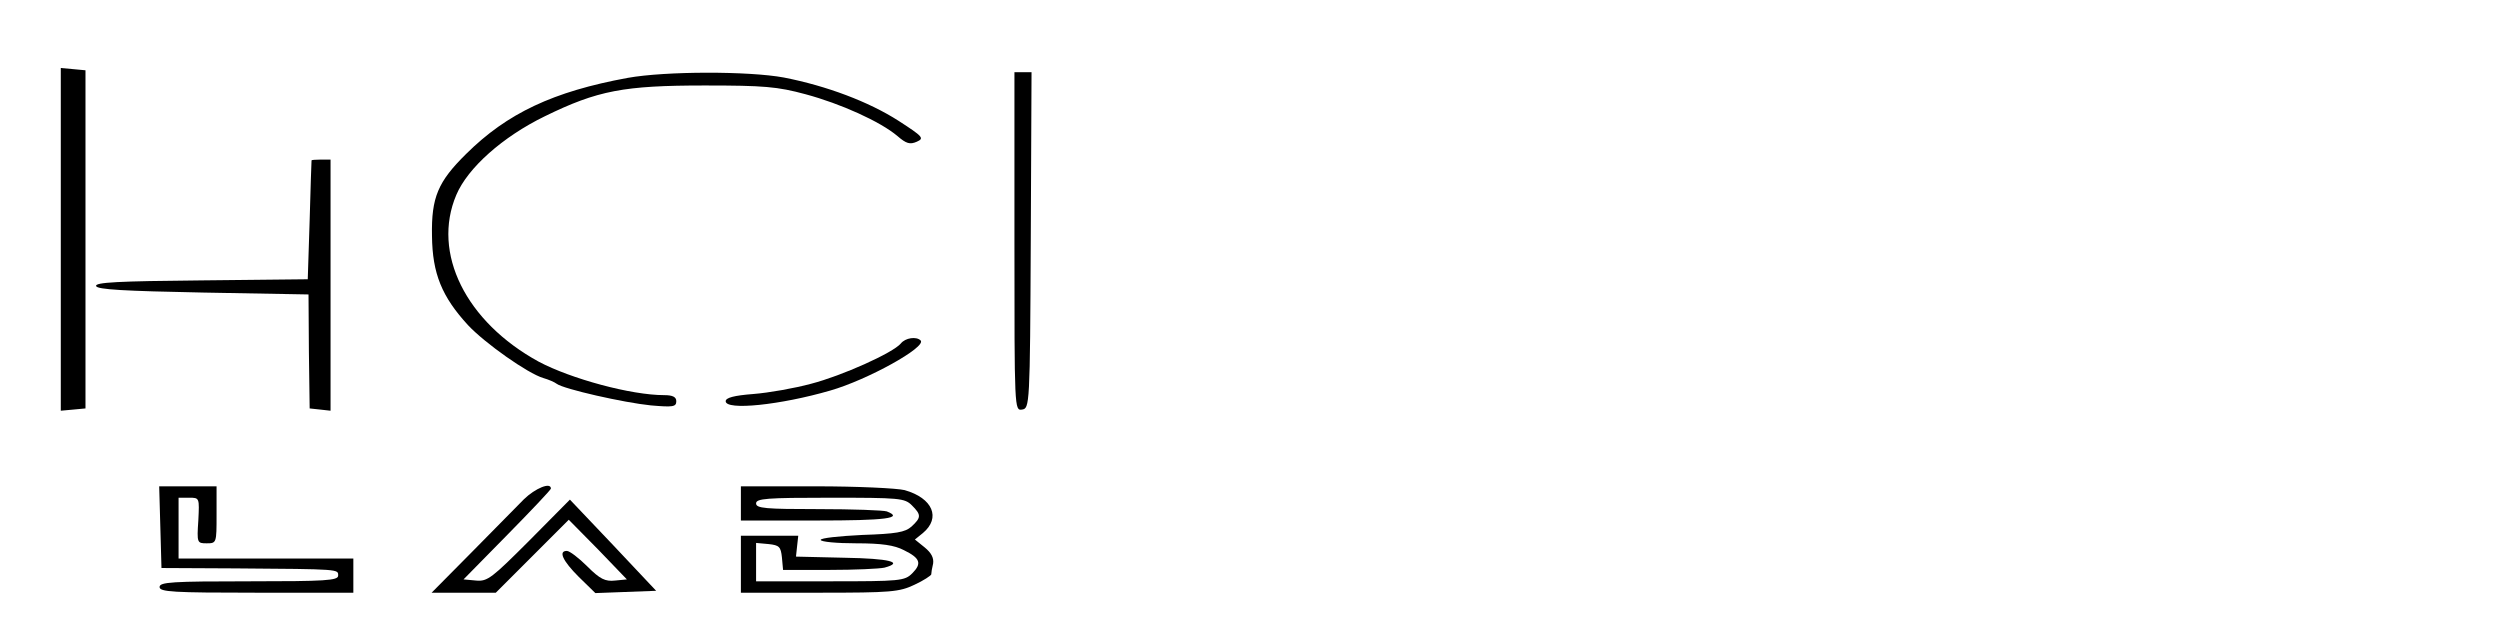 <?xml version="1.0" standalone="no"?>
<!DOCTYPE svg PUBLIC "-//W3C//DTD SVG 20010904//EN"
 "http://www.w3.org/TR/2001/REC-SVG-20010904/DTD/svg10.dtd">
<svg version="1.0" xmlns="http://www.w3.org/2000/svg"
 width="658pt" height="167pt" viewBox="0 0 658 167"
 preserveAspectRatio="xMidYMid meet">

<g transform="translate(0,167) scale(0.1,-0.1)"
fill="#000000" stroke="none">
<path d="M160 1040 l0 -451 33 3 32 3 0 445 0 445 -32 3 -33 3 0 -451z"/>
<path d="M1652 1465 c-196 -36 -317 -93 -425 -200 -74 -73 -92 -114 -90 -216
1 -99 26 -160 95 -235 44 -47 157 -127 198 -139 14 -4 30 -11 35 -15 18 -14
178 -50 248 -57 58 -5 67 -4 67 11 0 11 -9 16 -32 16 -87 0 -245 43 -330 88
-192 105 -282 286 -217 439 30 71 122 153 233 207 139 68 208 81 421 81 156 0
191 -3 265 -23 93 -25 197 -72 242 -110 23 -20 33 -23 51 -15 20 9 17 13 -48
55 -78 50 -189 92 -302 114 -92 17 -311 17 -411 -1z"/>
<path d="M2670 1034 c0 -442 0 -445 20 -442 20 3 21 10 23 446 l2 442 -22 0
-23 0 0 -446z"/>
<path d="M820 1248 c0 -2 -3 -73 -5 -158 l-5 -155 -281 -3 c-217 -2 -280 -5
-276 -15 3 -9 74 -13 281 -17 l278 -5 1 -150 2 -150 28 -3 27 -3 0 330 0 331
-25 0 c-14 0 -25 -1 -25 -2z"/>
<path d="M2371 766 c-21 -25 -155 -85 -236 -106 -44 -12 -113 -24 -152 -27
-52 -4 -73 -10 -73 -19 0 -25 144 -10 275 28 98 28 255 115 238 132 -11 11
-40 7 -52 -8z"/>
<path d="M422 283 l3 -108 195 -1 c277 -2 270 -2 270 -19 0 -13 -33 -15 -235
-15 -202 0 -235 -2 -235 -15 0 -13 35 -15 255 -15 l255 0 0 45 0 45 -230 0
-230 0 0 80 0 80 28 0 c27 0 27 0 24 -60 -4 -59 -3 -60 22 -60 26 0 26 1 26
75 l0 75 -75 0 -76 0 3 -107z"/>
<path d="M1379 356 c-19 -19 -81 -82 -138 -140 l-105 -106 85 0 84 0 96 96 96
96 77 -78 76 -79 -31 -3 c-26 -3 -40 4 -73 37 -23 23 -47 41 -54 41 -23 0 -11
-26 31 -68 l44 -43 80 3 80 3 -113 120 -114 120 -107 -108 c-98 -98 -110 -108
-140 -105 l-33 3 115 117 c63 64 115 119 115 122 0 18 -41 1 -71 -28z"/>
<path d="M1950 345 l0 -45 200 0 c181 0 230 6 184 24 -9 3 -90 6 -180 6 -139
0 -164 2 -164 15 0 13 28 15 195 15 182 0 196 -1 215 -20 25 -25 25 -32 -1
-56 -17 -15 -40 -19 -130 -22 -60 -3 -109 -8 -109 -13 0 -5 42 -9 93 -9 68 0
101 -5 126 -18 43 -21 48 -35 22 -61 -20 -20 -32 -21 -216 -21 l-195 0 0 51 0
50 33 -3 c28 -3 32 -7 35 -35 l3 -33 122 0 c67 0 132 3 145 6 52 14 14 24
-105 26 l-128 3 3 28 3 27 -76 0 -75 0 0 -75 0 -75 207 0 c189 0 210 2 250 21
24 11 43 24 44 27 0 4 2 17 5 29 2 15 -5 28 -22 42 l-26 21 21 17 c48 40 26
92 -48 113 -20 5 -125 10 -233 10 l-198 0 0 -45z"/>
</g>
</svg>
